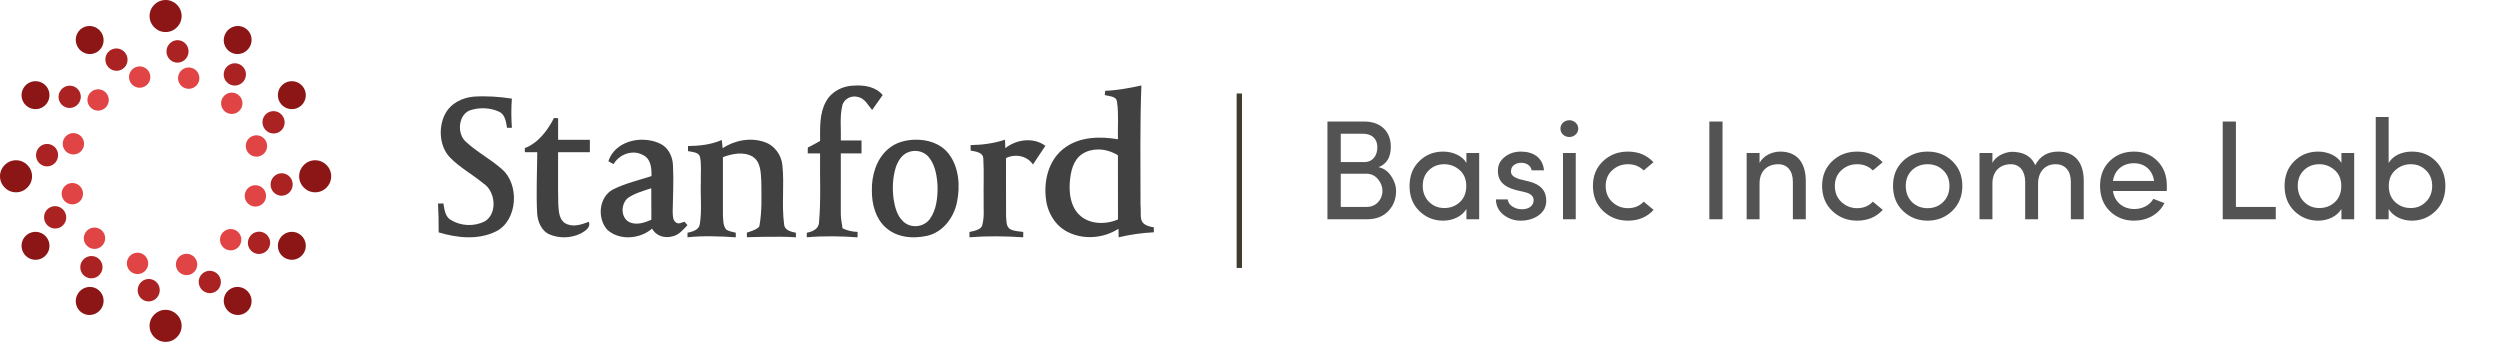 
<svg width="234px" height="32px" viewBox="0 0 234 32" version="1.1" xmlns="http://www.w3.org/2000/svg" xmlns:xlink="http://www.w3.org/1999/xlink">
    <g id="Page-1" stroke="none" stroke-width="1" fill="none" fill-rule="evenodd">
        <g id="Artboard" transform="translate(-148, -142)">
            <g id="Full-header-logo" transform="translate(148, 142)">
                <path d="M130.181,13.738 C130.181,14.72 129.796,15.357 129.026,15.649 C129.518,15.742 129.903,16.021 130.208,16.472 C130.513,16.924 130.672,17.388 130.672,17.879 C130.672,18.623 130.433,19.247 129.942,19.764 C129.451,20.269 128.801,20.521 127.991,20.521 L124.248,20.521 L124.248,11.375 L127.699,11.375 C129.226,11.375 130.181,12.291 130.181,13.738 Z M125.496,12.517 L125.496,15.171 L127.699,15.171 C128.482,15.171 128.92,14.574 128.92,13.778 C128.92,12.981 128.403,12.517 127.566,12.517 L125.496,12.517 Z M127.898,16.26 L125.496,16.26 L125.496,19.366 L127.938,19.366 C128.801,19.366 129.398,18.676 129.398,17.866 C129.398,17.468 129.252,17.096 128.973,16.764 C128.695,16.432 128.336,16.26 127.898,16.26 Z M138.451,20.521 L137.256,20.521 L137.256,19.565 C136.845,20.255 135.982,20.654 135.079,20.654 C134.203,20.654 133.46,20.348 132.849,19.751 C132.239,19.154 131.933,18.37 131.933,17.415 C131.933,16.446 132.239,15.676 132.849,15.078 C133.46,14.481 134.203,14.189 135.079,14.189 C135.982,14.189 136.871,14.574 137.256,15.251 L137.256,14.322 L138.451,14.322 L138.451,20.521 Z M137.243,17.401 C137.243,16.778 137.031,16.273 136.619,15.915 C136.208,15.556 135.73,15.371 135.186,15.371 C134.615,15.371 134.124,15.556 133.739,15.941 C133.354,16.313 133.168,16.804 133.168,17.401 C133.168,17.999 133.367,18.503 133.752,18.888 C134.137,19.273 134.615,19.472 135.186,19.472 C135.756,19.472 136.248,19.286 136.646,18.915 C137.044,18.543 137.243,18.039 137.243,17.401 Z M142.725,17.986 L141.876,17.786 C140.694,17.468 140.11,16.87 140.217,15.769 C140.256,15.317 140.495,14.946 140.907,14.64 C141.318,14.335 141.809,14.189 142.367,14.189 C143.522,14.189 144.411,14.76 144.517,15.941 L143.362,15.941 C143.296,15.503 142.885,15.238 142.393,15.238 C141.929,15.238 141.557,15.463 141.464,15.795 C141.411,15.994 141.411,16.154 141.478,16.286 C141.57,16.486 141.823,16.645 142.208,16.764 L143.124,16.99 C144.199,17.255 144.73,17.853 144.73,18.795 C144.73,19.353 144.491,19.804 144.026,20.149 C143.562,20.481 143.004,20.654 142.327,20.654 C141.73,20.654 141.199,20.468 140.734,20.109 C140.27,19.751 140.031,19.26 140.017,18.662 L141.119,18.662 C141.172,18.994 141.345,19.22 141.624,19.366 C141.902,19.539 142.221,19.605 142.606,19.578 C143.177,19.539 143.535,19.207 143.548,18.769 C143.562,18.344 143.243,18.105 142.725,17.986 Z M147.491,20.521 L146.296,20.521 L146.296,14.322 L147.491,14.322 L147.491,20.521 Z M146.296,12.596 C145.977,12.291 145.977,11.787 146.296,11.481 C146.628,11.176 147.159,11.176 147.477,11.481 C147.809,11.787 147.809,12.291 147.477,12.596 C147.159,12.902 146.628,12.902 146.296,12.596 Z M152.376,14.189 C153.358,14.189 154.154,14.521 154.765,15.185 L153.849,15.955 C153.464,15.57 152.973,15.371 152.376,15.371 C151.805,15.371 151.314,15.556 150.902,15.941 C150.491,16.313 150.292,16.804 150.292,17.401 C150.292,18.012 150.491,18.516 150.902,18.901 C151.314,19.286 151.805,19.485 152.376,19.485 C152.973,19.485 153.464,19.286 153.849,18.875 L154.778,19.645 C154.154,20.322 153.358,20.654 152.376,20.654 C151.46,20.654 150.69,20.348 150.053,19.751 C149.415,19.14 149.097,18.357 149.097,17.401 C149.097,16.446 149.415,15.676 150.053,15.078 C150.69,14.481 151.46,14.189 152.376,14.189 Z M159.995,20.521 L159.995,11.375 L161.229,11.375 L161.229,20.521 L159.995,20.521 Z M164.694,17.176 L164.694,20.521 L163.486,20.521 L163.486,14.322 L164.694,14.322 L164.694,15.251 C165.052,14.561 165.875,14.189 166.632,14.189 C168.172,14.189 169.021,15.185 169.021,16.937 L169.021,20.521 L167.813,20.521 L167.813,17.017 C167.813,15.994 167.296,15.371 166.446,15.371 C165.477,15.371 164.694,15.955 164.694,17.176 Z M173.827,14.189 C174.809,14.189 175.605,14.521 176.216,15.185 L175.3,15.955 C174.915,15.57 174.424,15.371 173.827,15.371 C173.256,15.371 172.765,15.556 172.353,15.941 C171.942,16.313 171.742,16.804 171.742,17.401 C171.742,18.012 171.942,18.516 172.353,18.901 C172.765,19.286 173.256,19.485 173.827,19.485 C174.424,19.485 174.915,19.286 175.3,18.875 L176.229,19.645 C175.605,20.322 174.809,20.654 173.827,20.654 C172.911,20.654 172.141,20.348 171.504,19.751 C170.866,19.14 170.548,18.357 170.548,17.401 C170.548,16.446 170.866,15.676 171.504,15.078 C172.141,14.481 172.911,14.189 173.827,14.189 Z M177.185,17.401 C177.185,16.446 177.49,15.676 178.114,15.078 C178.738,14.481 179.508,14.189 180.424,14.189 C181.34,14.189 182.11,14.481 182.733,15.078 C183.357,15.676 183.676,16.446 183.676,17.401 C183.676,18.357 183.357,19.14 182.72,19.751 C182.096,20.348 181.326,20.654 180.424,20.654 C179.521,20.654 178.751,20.348 178.127,19.751 C177.503,19.154 177.185,18.37 177.185,17.401 Z M182.468,17.401 C182.468,16.791 182.269,16.3 181.871,15.928 C181.486,15.556 180.995,15.371 180.424,15.371 C179.853,15.371 179.362,15.556 178.964,15.928 C178.579,16.3 178.38,16.791 178.38,17.401 C178.38,18.025 178.579,18.53 178.964,18.915 C179.362,19.3 179.853,19.485 180.424,19.485 C180.995,19.485 181.486,19.3 181.871,18.915 C182.269,18.53 182.468,18.025 182.468,17.401 Z M192.41,15.371 C191.401,15.357 190.764,16.114 190.764,17.176 L190.764,20.521 L189.556,20.521 L189.556,17.003 C189.556,15.994 189.025,15.371 188.216,15.371 C187.26,15.371 186.49,15.968 186.49,17.176 L186.49,20.521 L185.282,20.521 L185.282,14.322 L186.49,14.322 L186.49,15.251 C186.795,14.627 187.578,14.269 188.202,14.216 C188.441,14.202 188.667,14.216 188.879,14.255 C189.663,14.375 190.207,14.786 190.499,15.463 C190.937,14.614 191.654,14.189 192.649,14.189 C194.189,14.189 195.039,15.185 195.039,16.937 L195.039,20.521 L193.831,20.521 L193.831,17.017 C193.831,15.994 193.3,15.371 192.41,15.371 Z M197.773,16.937 L201.622,16.937 C201.476,15.915 200.746,15.278 199.738,15.278 C198.689,15.278 197.919,15.915 197.773,16.937 Z M202.817,17.401 C202.817,17.627 202.817,17.786 202.804,17.879 L197.773,17.879 C197.919,18.901 198.715,19.565 199.777,19.565 C200.534,19.565 201.224,19.207 201.556,18.609 C201.676,18.649 201.848,18.729 202.087,18.822 L202.592,19.008 C202.074,20.07 200.972,20.654 199.738,20.654 C198.835,20.654 198.078,20.348 197.468,19.751 C196.87,19.154 196.565,18.37 196.565,17.401 C196.565,16.432 196.87,15.663 197.468,15.078 C198.078,14.481 198.835,14.189 199.738,14.189 C200.627,14.189 201.37,14.481 201.941,15.078 C202.525,15.663 202.817,16.432 202.817,17.401 Z M208.047,20.521 L208.047,11.375 L209.282,11.375 L209.282,19.366 L213.012,19.366 L213.012,20.521 L208.047,20.521 Z M220.352,20.521 L219.158,20.521 L219.158,19.565 C218.746,20.255 217.883,20.654 216.981,20.654 C216.105,20.654 215.361,20.348 214.751,19.751 C214.14,19.154 213.835,18.37 213.835,17.415 C213.835,16.446 214.14,15.676 214.751,15.078 C215.361,14.481 216.105,14.189 216.981,14.189 C217.883,14.189 218.773,14.574 219.158,15.251 L219.158,14.322 L220.352,14.322 L220.352,20.521 Z M219.144,17.401 C219.144,16.778 218.932,16.273 218.52,15.915 C218.109,15.556 217.631,15.371 217.087,15.371 C216.516,15.371 216.025,15.556 215.64,15.941 C215.255,16.313 215.069,16.804 215.069,17.401 C215.069,17.999 215.268,18.503 215.653,18.888 C216.038,19.273 216.516,19.472 217.087,19.472 C217.658,19.472 218.149,19.286 218.547,18.915 C218.945,18.543 219.144,18.039 219.144,17.401 Z M223.578,19.565 L223.578,20.521 L222.37,20.521 L222.37,10.95 L223.578,10.95 L223.578,15.251 C223.989,14.561 224.812,14.189 225.755,14.189 C226.644,14.189 227.388,14.481 227.985,15.078 C228.582,15.676 228.887,16.446 228.887,17.415 C228.887,18.37 228.582,19.154 227.972,19.751 C227.361,20.348 226.618,20.654 225.742,20.654 C224.852,20.654 223.989,20.255 223.578,19.565 Z M223.591,17.401 C223.591,18.039 223.79,18.543 224.188,18.915 C224.587,19.286 225.078,19.472 225.649,19.472 C226.219,19.472 226.684,19.273 227.069,18.888 C227.454,18.503 227.653,17.999 227.653,17.401 C227.653,16.804 227.454,16.313 227.069,15.941 C226.684,15.556 226.219,15.371 225.649,15.371 C225.104,15.371 224.627,15.556 224.215,15.915 C223.804,16.273 223.591,16.778 223.591,17.401 Z" id="BasicIncomeLab" fill="#535353" fill-rule="nonzero"></path>
                <path d="M116,9 L116,24.83" id="Line-3" stroke="#3F3C2F" stroke-width="0.5" stroke-linecap="square"></path>
                <g id="Stanford_wordmark_(2012)" transform="translate(41, 8)" fill="#414141" fill-rule="nonzero">
                    <path d="M36.319,1.493 C36.849,0.53 37.916,0.022 38.95,0.012 C39.893,-0.051 40.96,0.113 41.621,0.896 C41.285,1.361 40.964,1.835 40.628,2.3 C40.253,1.849 39.945,1.214 39.339,1.086 C38.743,0.892 37.993,1.217 37.838,1.888 C37.587,2.951 37.739,4.063 37.702,5.148 L39.638,5.148 L39.638,6.359 L37.7,6.359 C37.7,8.184 37.7,10.008 37.698,11.833 C37.691,12.351 37.77,12.862 37.862,13.369 C38.305,13.584 38.784,13.695 39.273,13.705 C39.271,13.83 39.269,14.084 39.267,14.212 C37.683,14.104 36.097,14.071 34.515,14.21 C34.515,14.104 34.519,13.891 34.519,13.784 C35.019,13.691 35.639,13.447 35.66,12.815 C35.854,10.671 35.723,8.511 35.761,6.359 C35.375,6.359 34.99,6.359 34.604,6.357 C34.606,6.175 34.609,5.991 34.611,5.809 C35.003,5.619 35.385,5.408 35.761,5.191 C35.761,3.947 35.691,2.603 36.319,1.493 L36.319,1.493 Z" id="Path"></path>
                    <path d="M65.834,0 C64.72,0.245 63.592,0.452 62.449,0.5 C62.437,0.6 62.414,0.799 62.404,0.899 C62.83,1.022 63.524,0.989 63.554,1.557 C63.725,2.707 63.604,3.874 63.639,5.032 C61.999,4.763 60.167,4.781 58.772,5.756 C57.245,6.778 56.721,8.684 56.874,10.382 C56.96,11.699 57.65,13.051 58.901,13.693 C60.39,14.475 62.294,14.314 63.689,13.413 C63.699,13.679 63.705,13.946 63.707,14.212 C64.786,13.95 65.89,13.802 67,13.741 L67,13.28 C65.427,13.025 65.862,12.329 65.752,11.147 C65.754,7.432 65.693,3.715 65.834,0 L65.834,0 Z M61.754,5.991 C62.418,5.984 63.093,6.187 63.639,6.541 C63.641,8.54 63.635,10.539 63.643,12.539 C62.475,13.05 60.895,13.014 59.98,12.067 C59.196,11.266 59.063,10.093 59.133,9.046 C59.212,8.093 59.42,7.004 60.291,6.414 C60.728,6.128 61.237,5.996 61.754,5.991 L61.754,5.991 Z" id="Shape"></path>
                    <path d="M3.333,1.044 C4.529,0.966 5.729,1.05 6.912,1.23 C6.841,2.138 6.848,3.052 6.914,3.959 C6.799,3.959 6.571,3.961 6.456,3.961 C6.366,3.394 6.271,2.705 5.711,2.453 C4.879,2.075 3.907,2.038 3.045,2.308 C1.918,2.668 1.733,4.456 2.571,5.237 C3.62,6.226 4.905,6.874 5.979,7.834 C7.661,9.278 7.442,12.639 5.446,13.65 C3.765,14.487 1.793,14.276 0.058,13.75 C0.069,12.851 0.038,11.951 0,11.053 C0.125,11.051 0.377,11.045 0.504,11.043 C0.593,11.609 0.675,12.303 1.207,12.594 C2.158,13.17 3.384,13.217 4.371,12.722 C5.603,11.988 5.377,9.868 4.224,9.153 C3.225,8.323 2.076,7.71 1.152,6.773 C0.129,5.748 0.002,3.952 0.661,2.67 C1.199,1.649 2.286,1.139 3.333,1.045 L3.333,1.044 Z" id="Path"></path>
                    <path d="M10.852,3.045 C10.948,3.051 11.143,3.061 11.24,3.067 C11.238,3.74 11.238,4.412 11.238,5.085 L14.212,5.085 L14.212,6.243 L11.238,6.243 C11.249,7.865 11.214,9.488 11.255,11.111 C11.296,11.728 11.313,12.499 11.868,12.877 C12.569,13.309 13.407,13.039 14.108,12.755 C14.324,13.303 13.775,13.61 13.394,13.838 C12.5,14.288 11.409,14.336 10.486,13.961 C9.696,13.655 9.315,12.757 9.274,11.935 C9.179,10.04 9.274,8.141 9.288,6.244 L8.127,6.244 C8.125,6.116 8.123,5.991 8.121,5.865 C9.383,5.371 10.234,4.242 10.852,3.046 L10.852,3.045 Z" id="Path"></path>
                    <path d="M19.15,5.076 C17.774,5.062 16.386,5.735 15.944,7.094 C16.064,7.162 16.309,7.295 16.431,7.363 C16.959,6.444 18.194,5.973 19.167,6.503 C19.931,6.845 19.996,7.763 19.98,8.483 C18.78,8.862 17.538,9.161 16.404,9.717 C15.045,10.423 14.87,12.425 15.843,13.509 C16.99,14.544 18.904,14.377 20.038,13.398 C20.383,14.07 21.2,14.328 21.912,14.131 C22.532,14.012 22.942,13.503 23.348,13.073 C23.278,12.994 23.135,12.834 23.064,12.754 C22.809,12.818 22.52,13.017 22.27,12.823 C21.946,12.603 21.986,12.162 21.963,11.822 C21.986,10.365 22.068,8.903 21.99,7.444 C21.952,6.689 21.608,5.917 20.929,5.52 C20.398,5.23 19.775,5.082 19.15,5.076 L19.15,5.076 Z M19.959,9.621 C19.967,10.603 19.959,11.585 19.967,12.568 C19.328,12.848 18.568,13.107 17.895,12.786 C17.07,12.354 17.105,11.061 17.786,10.519 C18.44,10.075 19.217,9.867 19.959,9.621 L19.959,9.621 Z" id="Shape"></path>
                    <path d="M44.679,5.077 C43.76,5.088 42.812,5.334 42.094,5.977 C41.026,6.907 40.562,8.444 40.609,9.887 C40.604,11.123 40.961,12.441 41.866,13.262 C42.934,14.263 44.487,14.363 45.817,14.064 C47.22,13.733 48.274,12.411 48.572,10.93 C48.893,9.393 48.758,7.606 47.775,6.365 C47.019,5.413 45.808,5.053 44.679,5.077 L44.679,5.077 Z M44.691,6.126 C45.184,6.136 45.673,6.355 45.989,6.777 C46.563,7.533 46.716,8.549 46.758,9.498 C46.765,10.531 46.643,11.646 46.038,12.49 C45.444,13.316 44.163,13.408 43.478,12.664 C42.953,12.141 42.758,11.363 42.64,10.632 C42.516,9.661 42.547,8.65 42.831,7.714 C43.03,7.088 43.417,6.455 44.03,6.241 C44.241,6.159 44.467,6.121 44.691,6.126 L44.691,6.126 Z" id="Shape"></path>
                    <path d="M23.397,5.67 C24.472,5.653 25.564,5.542 26.557,5.101 C26.591,5.355 26.618,5.609 26.639,5.866 C27.78,5.126 29.255,4.838 30.561,5.296 C31.497,5.607 32.151,6.515 32.234,7.477 C32.426,9.307 32.147,11.161 32.393,12.987 C32.42,13.561 33.044,13.691 33.496,13.785 C33.498,13.892 33.498,14.105 33.5,14.212 C31.972,14.092 28.912,14.206 28.912,14.206 L28.906,13.774 C28.906,13.774 30.01,13.466 30.08,13.151 C30.332,11.793 30.273,10.388 30.259,9.009 C30.209,8.185 30.23,7.154 29.436,6.653 C28.583,6.166 27.538,6.391 26.666,6.706 C26.672,8.492 26.666,10.28 26.666,12.066 C26.691,12.543 26.657,13.086 26.97,13.483 C27.234,13.665 27.565,13.697 27.867,13.781 C27.869,13.888 27.871,14.103 27.871,14.212 C26.364,14.115 24.853,14.052 23.348,14.21 C23.348,14.103 23.352,13.892 23.352,13.787 C23.81,13.682 24.415,13.539 24.501,12.989 C24.711,11.673 24.549,10.327 24.599,8.999 C24.58,8.242 24.665,7.475 24.53,6.727 C24.424,6.216 23.795,6.244 23.398,6.143 C23.398,6.025 23.397,5.788 23.397,5.67 L23.397,5.67 Z" id="Path"></path>
                    <path d="M49.847,5.581 C50.94,5.565 52.032,5.419 53.07,5.076 L53.099,5.867 C54.149,5.035 55.731,4.824 56.848,5.648 L55.683,7.399 C55.139,6.573 54.035,6.373 53.163,6.794 C53.163,6.794 53.157,10.428 53.168,12.244 C53.213,12.649 53.149,13.175 53.535,13.44 C53.908,13.655 54.36,13.644 54.776,13.709 C54.776,13.834 54.774,14.087 54.774,14.212 C53.098,14.101 51.418,14.078 49.743,14.208 L49.742,13.709 C50.283,13.618 50.845,13.435 50.927,13.118 C51.159,12.336 51.046,11.509 51.069,10.705 C51.046,9.424 51.116,8.141 51.038,6.863 C51.032,6.241 50.316,6.185 49.852,6.095 C49.853,5.919 49.849,5.738 49.848,5.58 L49.847,5.581 Z" id="Path"></path>
                </g>
                <g id="logomark">
                    <circle id="Oval" fill="#8C1515" cx="15.5" cy="1.5" r="1.5"></circle>
                    <circle id="Oval-Copy" fill="#8C1515" cx="15.5" cy="30.5" r="1.5"></circle>
                    <circle id="Oval" fill="#8C1515" transform="translate(29.5, 16.5) rotate(-270) translate(-29.5, -16.5) " cx="29.5" cy="16.5" r="1.5"></circle>
                    <circle id="Oval-Copy" fill="#8C1515" transform="translate(1.5, 16.5) rotate(-270) translate(-1.5, -16.5) " cx="1.5" cy="16.5" r="1.5"></circle>
                    <ellipse id="Oval" fill="#8C1515" transform="translate(22.246, 3.746) rotate(-330) translate(-22.246, -3.746) " cx="22.246" cy="3.746" rx="1.299" ry="1.32"></ellipse>
                    <ellipse id="Oval-Copy" fill="#8C1515" transform="translate(8.394, 28.17) rotate(-330) translate(-8.394, -28.17) " cx="8.394" cy="28.17" rx="1.299" ry="1.32"></ellipse>
                    <ellipse id="Oval" fill="#8C1515" transform="translate(27.316, 23.008) rotate(-240) translate(-27.316, -23.008) " cx="27.316" cy="23.008" rx="1.311" ry="1.308"></ellipse>
                    <ellipse id="Oval-Copy" fill="#8C1515" transform="translate(3.324, 8.908) rotate(-240) translate(-3.324, -8.908) " cx="3.324" cy="8.908" rx="1.311" ry="1.308"></ellipse>
                    <ellipse id="Oval" fill="#8C1515" transform="translate(27.316, 8.908) rotate(-300) translate(-27.316, -8.908) " cx="27.316" cy="8.908" rx="1.311" ry="1.308"></ellipse>
                    <ellipse id="Oval-Copy" fill="#8C1515" transform="translate(3.324, 23.008) rotate(-300) translate(-3.324, -23.008) " cx="3.324" cy="23.008" rx="1.311" ry="1.308"></ellipse>
                    <ellipse id="Oval" fill="#8C1515" transform="translate(22.246, 28.17) rotate(-210) translate(-22.246, -28.17) " cx="22.246" cy="28.17" rx="1.299" ry="1.32"></ellipse>
                    <ellipse id="Oval-Copy" fill="#8C1515" transform="translate(8.394, 3.746) rotate(-210) translate(-8.394, -3.746) " cx="8.394" cy="3.746" rx="1.299" ry="1.32"></ellipse>
                    <ellipse id="Oval" fill="#AB2222" transform="translate(16.616, 4.812) rotate(7) translate(-16.616, -4.812) " cx="16.616" cy="4.812" rx="1.034" ry="1.052"></ellipse>
                    <ellipse id="Oval-Copy" fill="#AB2222" transform="translate(13.92, 27.163) rotate(7) translate(-13.92, -27.163) " cx="13.92" cy="27.163" rx="1.034" ry="1.052"></ellipse>
                    <ellipse id="Oval" fill="#AB2222" transform="translate(26.362, 17.268) rotate(-263) translate(-26.362, -17.268) " cx="26.362" cy="17.268" rx="1.052" ry="1.034"></ellipse>
                    <ellipse id="Oval-Copy" fill="#AB2222" transform="translate(4.405, 14.523) rotate(-263) translate(-4.405, -14.523) " cx="4.405" cy="14.523" rx="1.052" ry="1.034"></ellipse>
                    <ellipse id="Oval" fill="#AB2222" transform="translate(21.98, 6.966) rotate(-323) translate(-21.98, -6.966) " cx="21.98" cy="6.966" rx="1.04" ry="1.046"></ellipse>
                    <ellipse id="Oval-Copy" fill="#AB2222" transform="translate(8.556, 25.008) rotate(-323) translate(-8.556, -25.008) " cx="8.556" cy="25.008" rx="1.04" ry="1.046"></ellipse>
                    <ellipse id="Oval" fill="#AB2222" transform="translate(24.245, 22.728) rotate(-233) translate(-24.245, -22.728) " cx="24.245" cy="22.728" rx="1.046" ry="1.04"></ellipse>
                    <ellipse id="Oval-Copy" fill="#AB2222" transform="translate(6.522, 9.063) rotate(-233) translate(-6.522, -9.063) " cx="6.522" cy="9.063" rx="1.046" ry="1.04"></ellipse>
                    <ellipse id="Oval" fill="#AB2222" transform="translate(25.606, 11.448) rotate(-293) translate(-25.606, -11.448) " cx="25.606" cy="11.448" rx="1.049" ry="1.037"></ellipse>
                    <ellipse id="Oval-Copy" fill="#AB2222" transform="translate(5.161, 20.343) rotate(-293) translate(-5.161, -20.343) " cx="5.161" cy="20.343" rx="1.049" ry="1.037"></ellipse>
                    <ellipse id="Oval" fill="#AB2222" transform="translate(19.637, 26.393) rotate(-203) translate(-19.637, -26.393) " cx="19.637" cy="26.393" rx="1.037" ry="1.049"></ellipse>
                    <ellipse id="Oval-Copy" fill="#AB2222" transform="translate(10.9, 5.581) rotate(-203) translate(-10.9, -5.581) " cx="10.9" cy="5.581" rx="1.037" ry="1.049"></ellipse>
                    <ellipse id="Oval" fill="#E14444" transform="translate(17.664, 7.314) rotate(16) translate(-17.664, -7.314) " cx="17.664" cy="7.314" rx="1" ry="1"></ellipse>
                    <ellipse id="Oval-Copy" fill="#E14444" transform="translate(12.873, 24.653) rotate(16) translate(-12.873, -24.653) " cx="12.873" cy="24.653" rx="1" ry="1"></ellipse>
                    <ellipse id="Oval" fill="#E14444" transform="translate(23.904, 18.335) rotate(-254) translate(-23.904, -18.335) " cx="23.904" cy="18.335" rx="1" ry="1"></ellipse>
                    <ellipse id="Oval-Copy" fill="#E14444" transform="translate(6.87, 13.457) rotate(-254) translate(-6.87, -13.457) " cx="6.87" cy="13.457" rx="1" ry="1"></ellipse>
                    <ellipse id="Oval" fill="#E14444" transform="translate(21.694, 9.668) rotate(-314) translate(-21.694, -9.668) " cx="21.694" cy="9.668" rx="1" ry="1"></ellipse>
                    <ellipse id="Oval-Copy" fill="#E14444" transform="translate(8.844, 22.299) rotate(-314) translate(-8.844, -22.299) " cx="8.844" cy="22.299" rx="1" ry="1"></ellipse>
                    <ellipse id="Oval" fill="#E14444" transform="translate(21.591, 22.436) rotate(-224) translate(-21.591, -22.436) " cx="21.591" cy="22.436" rx="1" ry="1"></ellipse>
                    <ellipse id="Oval-Copy" fill="#E14444" transform="translate(9.183, 9.356) rotate(-224) translate(-9.183, -9.356) " cx="9.183" cy="9.356" rx="1" ry="1"></ellipse>
                    <ellipse id="Oval" fill="#E14444" transform="translate(24.003, 13.663) rotate(-284) translate(-24.003, -13.663) " cx="24.003" cy="13.663" rx="1" ry="1"></ellipse>
                    <ellipse id="Oval-Copy" fill="#E14444" transform="translate(6.772, 18.129) rotate(-284) translate(-6.772, -18.129) " cx="6.772" cy="18.129" rx="1" ry="1"></ellipse>
                    <ellipse id="Oval" fill="#E14444" transform="translate(17.463, 24.754) rotate(-194) translate(-17.463, -24.754) " cx="17.463" cy="24.754" rx="1" ry="1"></ellipse>
                    <ellipse id="Oval-Copy" fill="#E14444" transform="translate(13.075, 7.213) rotate(-194) translate(-13.075, -7.213) " cx="13.075" cy="7.213" rx="1" ry="1"></ellipse>
                </g>
            </g>
        </g>
    </g>
</svg>